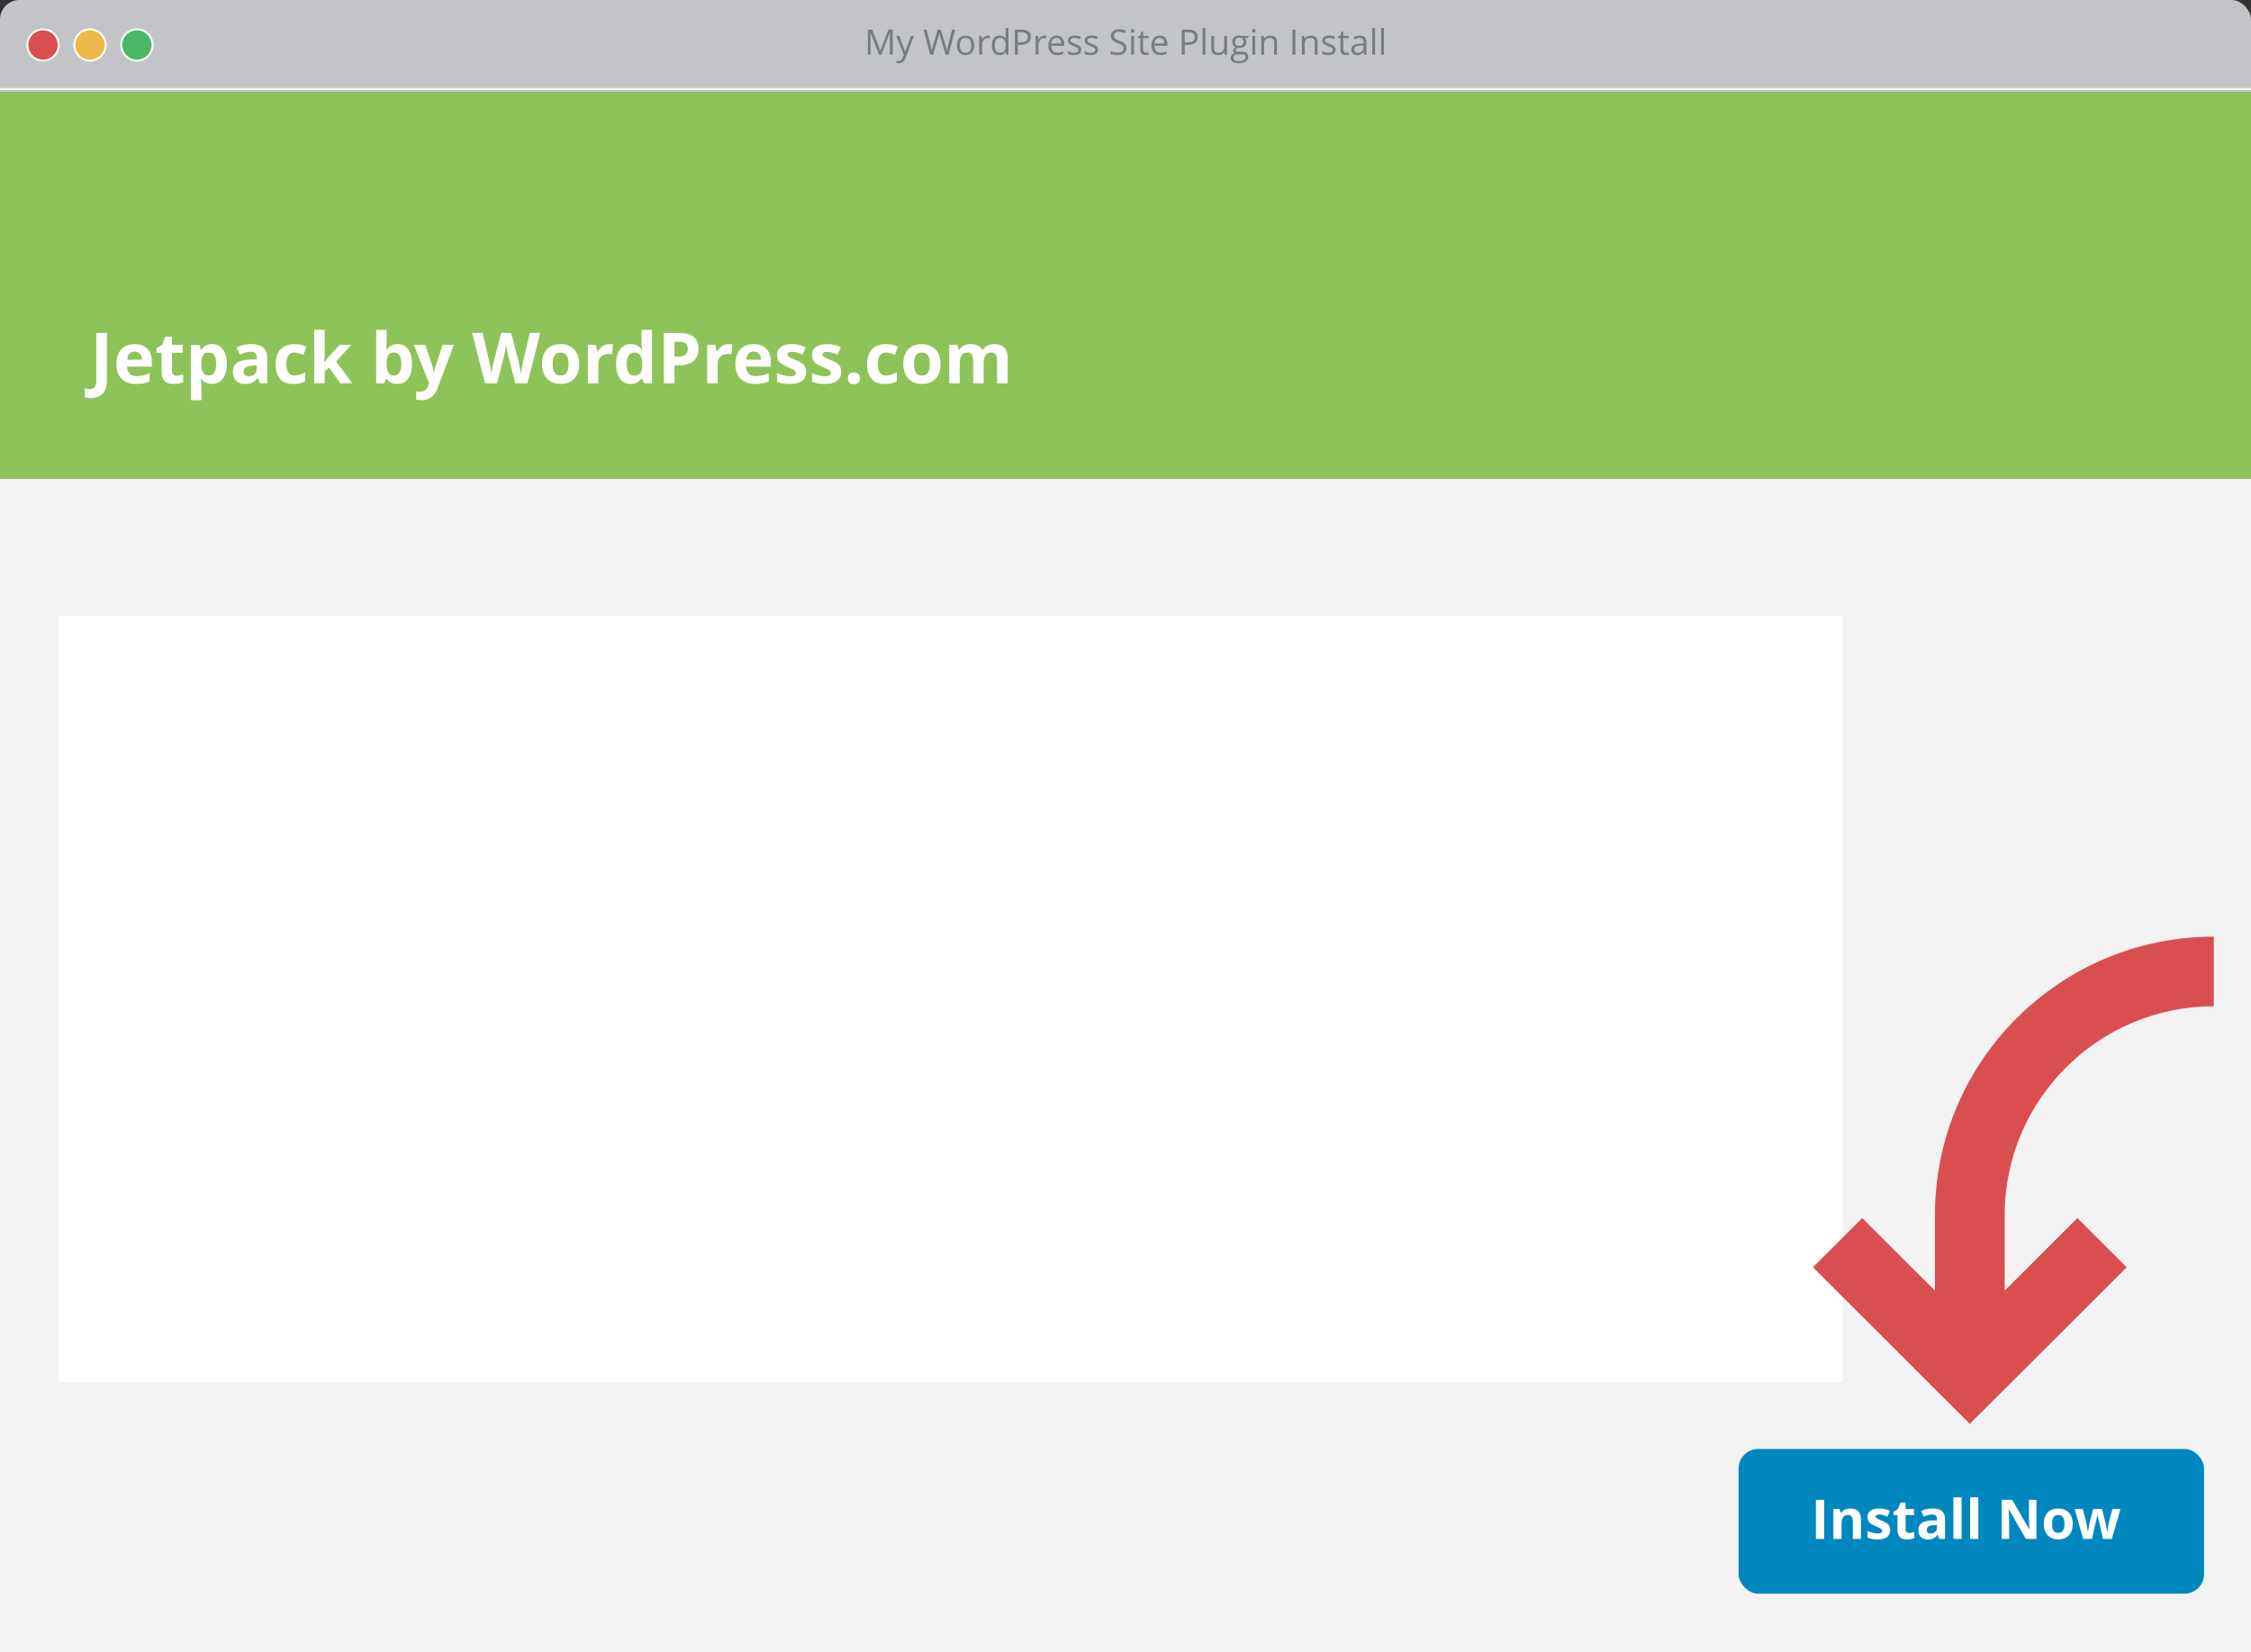 <svg height="845" viewBox="0 0 1151 845" width="1151" xmlns="http://www.w3.org/2000/svg"><rect x="0" y="0" width="1151" height="845" fill="#333333" stroke="none"/><g fill="none" fill-rule="evenodd"><rect fill="#c3c4c7" height="65" rx="10" width="1151"/><path d="m-2 47h1156.106v197.845h-1156.106z" fill="#8dc358"/><path d="m-.405 244.845h1154.512v606.936h-1154.512z" fill="#f3f3f3"/><path d="m30 314.998h912.02v391.75h-912.02z" fill="#fff"/><g transform="translate(889 479)"><rect fill="#0087be" height="74" rx="10" width="238" y="262"/><path d="m39.516 308v-19.988h4.238v19.988zm23.051 0h-4.17v-8.928c0-1.103-.196-1.93-.588-2.481-.392-.551-1.016-.827-1.873-.827-1.167 0-2.01.39-2.529 1.169s-.779 2.071-.779 3.876v7.191h-4.17v-15.285h3.186l.561 1.955h.232c.465-.738 1.105-1.297 1.921-1.675s1.743-.567 2.782-.567c1.777 0 3.126.481 4.047 1.442.921.962 1.381 2.349 1.381 4.163zm14.957-4.539c0 1.568-.545 2.762-1.634 3.582-1.089.82-2.718 1.23-4.888 1.23-1.112 0-2.06-.075-2.844-.226-.784-.15-1.518-.371-2.201-.663v-3.445c.775.365 1.647.67 2.618.916s1.825.369 2.563.369c1.513 0 2.27-.437 2.27-1.312 0-.328-.1-.595-.301-.8-.201-.205-.547-.437-1.039-.697-.492-.26-1.148-.563-1.969-.909-1.176-.492-2.039-.948-2.591-1.367-.551-.419-.952-.9-1.203-1.442s-.376-1.21-.376-2.003c0-1.358.526-2.409 1.579-3.151 1.053-.743 2.545-1.114 4.478-1.114 1.841 0 3.632.401 5.373 1.203l-1.258 3.008c-.766-.328-1.481-.597-2.146-.807-.665-.21-1.344-.314-2.037-.314-1.23 0-1.846.333-1.846.998 0 .374.198.697.595.971.396.273 1.265.679 2.604 1.217 1.194.483 2.069.934 2.625 1.354.556.419.966.902 1.23 1.449.264.547.396 1.199.396 1.955zm9.693 1.49c.729 0 1.604-.16 2.625-.479v3.104c-1.039.465-2.315.697-3.828.697-1.668 0-2.882-.422-3.644-1.265s-1.142-2.108-1.142-3.794v-7.369h-1.996v-1.764l2.297-1.395 1.203-3.227h2.666v3.254h4.279v3.131h-4.279v7.369c0 .592.166 1.03.499 1.312.333.283.772.424 1.319.424zm15.422 3.049-.807-2.078h-.109c-.702.884-1.424 1.497-2.167 1.839-.743.342-1.711.513-2.905.513-1.467 0-2.623-.419-3.466-1.258s-1.265-2.033-1.265-3.582c0-1.622.567-2.819 1.702-3.589 1.135-.77 2.846-1.196 5.134-1.278l2.652-.082v-.67c0-1.549-.793-2.324-2.379-2.324-1.221 0-2.657.369-4.307 1.107l-1.381-2.816c1.759-.921 3.71-1.381 5.852-1.381 2.051 0 3.623.447 4.717 1.34 1.094.893 1.641 2.251 1.641 4.074v10.186zm-1.23-7.082-1.613.055c-1.212.036-2.115.255-2.707.656-.592.401-.889 1.012-.889 1.832 0 1.176.674 1.764 2.023 1.764.966 0 1.739-.278 2.317-.834.579-.556.868-1.294.868-2.215zm12.605 7.082h-4.17v-21.273h4.17zm8.545 0h-4.17v-21.273h4.17zm29.709 0h-5.387l-8.695-15.121h-.123c.173 2.671.26 4.576.26 5.715v9.406h-3.787v-19.988h5.346l8.682 14.971h.096c-.137-2.598-.205-4.434-.205-5.51v-9.461h3.814zm8.025-7.67c0 1.513.248 2.657.745 3.432.497.775 1.306 1.162 2.427 1.162 1.112 0 1.912-.385 2.399-1.155.488-.77.731-1.916.731-3.438 0-1.513-.246-2.648-.738-3.404s-1.299-1.135-2.42-1.135c-1.112 0-1.914.376-2.406 1.128s-.738 1.889-.738 3.411zm10.568 0c0 2.488-.656 4.434-1.969 5.838-1.313 1.404-3.14 2.105-5.482 2.105-1.467 0-2.762-.321-3.883-.964-1.121-.643-1.982-1.565-2.584-2.769-.602-1.203-.902-2.607-.902-4.211 0-2.497.652-4.439 1.955-5.824 1.303-1.385 3.135-2.078 5.496-2.078 1.467 0 2.762.319 3.883.957s1.982 1.554 2.584 2.748c.602 1.194.902 2.593.902 4.197zm15.449 7.67-1.176-5.346-1.586-6.754h-.096l-2.789 12.1h-4.484l-4.348-15.285h4.156l1.764 6.768c.283 1.212.57 2.885.861 5.018h.082c.036-.693.196-1.791.479-3.295l.219-1.162 1.887-7.328h4.594l1.791 7.328c.036.201.093.497.171.889s.153.809.226 1.251c.073.442.139.875.198 1.299.059.424.093.763.103 1.019h.082c.082-.656.228-1.556.438-2.7.21-1.144.36-1.916.451-2.317l1.832-6.768h4.088l-4.402 15.285z" fill="#fff"/><path d="m243 169.078-55.011 54.924-25.206 25.166-80.217-80.09 25.206-25.166 37.185 37.126v-38.657c0-58.875-47.988-106.786-106.957-106.786v-35.595c78.756 0 142.609 63.751 142.609 142.382v38.657l37.185-37.126z" fill="#d94f4f" transform="matrix(-1 0 0 1 281 0)"/></g><path d="m1161.5 45.5h-1189.968" stroke="#f6f7f7" stroke-linecap="square"/><g stroke="#fff"><circle cx="22" cy="23" fill="#d94f4f" r="8"/><circle cx="46" cy="23" fill="#f0b849" r="8"/><circle cx="70" cy="23" fill="#4ab866" r="8"/></g><path d="m46.545 203.559c-1.23 0-2.303-.129-3.217-.387v-4.535c.938.234 1.793.352 2.566.352 1.195 0 2.051-.372 2.566-1.116.516-.744.773-1.907.773-3.489v-24.082h5.449v24.047c0 3-.686 5.285-2.057 6.855s-3.398 2.355-6.082 2.355zm22.324-23.766c-1.137 0-2.027.36-2.672 1.081-.645.721-1.014 1.743-1.107 3.067h7.523c-.023-1.324-.369-2.347-1.037-3.067-.668-.721-1.57-1.081-2.707-1.081zm.756 16.559c-3.164 0-5.637-.873-7.418-2.619-1.781-1.746-2.672-4.219-2.672-7.418 0-3.293.823-5.839 2.47-7.638s3.923-2.698 6.829-2.698c2.777 0 4.939.791 6.486 2.373 1.547 1.582 2.32 3.768 2.32 6.557v2.602h-12.674c.059 1.523.51 2.713 1.354 3.568s2.027 1.283 3.551 1.283c1.184 0 2.303-.123 3.357-.369 1.055-.246 2.156-.639 3.305-1.178v4.148c-.938.469-1.939.817-3.006 1.046-1.066.229-2.367.343-3.902.343zm20.654-4.271c.938 0 2.062-.205 3.375-.615v3.99c-1.336.598-2.977.896-4.922.896-2.145 0-3.706-.542-4.685-1.626-.979-1.084-1.468-2.71-1.468-4.878v-9.475h-2.566v-2.268l2.953-1.793 1.547-4.148h3.428v4.184h5.502v4.025h-5.502v9.475c0 .762.214 1.324.642 1.688s.993.545 1.696.545zm18.141 4.271c-2.309 0-4.119-.838-5.432-2.514h-.281c.188 1.641.281 2.59.281 2.848v7.963h-5.361v-28.301h4.359l.756 2.549h.246c1.254-1.945 3.111-2.918 5.572-2.918 2.32 0 4.137.896 5.449 2.689 1.313 1.793 1.969 4.283 1.969 7.471 0 2.098-.308 3.92-.923 5.467-.615 1.547-1.491 2.725-2.628 3.533-1.137.809-2.473 1.213-4.008 1.213zm-1.582-16.084c-1.324 0-2.291.407-2.9 1.222s-.926 2.159-.949 4.034v.58c0 2.109.313 3.621.94 4.535s1.62 1.371 2.979 1.371c2.402 0 3.604-1.98 3.604-5.941 0-1.934-.296-3.384-.888-4.351-.592-.967-1.521-1.45-2.786-1.45zm26.051 15.732-1.037-2.672h-.141c-.902 1.137-1.831 1.925-2.786 2.364-.955.439-2.2.659-3.735.659-1.887 0-3.372-.539-4.456-1.617-1.084-1.078-1.626-2.613-1.626-4.605 0-2.086.729-3.624 2.188-4.614 1.459-.99 3.659-1.538 6.601-1.644l3.41-.105v-.861c0-1.992-1.02-2.988-3.059-2.988-1.57 0-3.416.475-5.537 1.424l-1.775-3.621c2.262-1.184 4.77-1.775 7.523-1.775 2.637 0 4.658.574 6.064 1.723 1.406 1.148 2.109 2.895 2.109 5.238v13.096zm-1.582-9.105-2.074.07c-1.559.047-2.719.328-3.48.844-.762.516-1.143 1.301-1.143 2.355 0 1.512.867 2.268 2.602 2.268 1.242 0 2.235-.357 2.979-1.072.744-.715 1.116-1.664 1.116-2.848zm18.826 9.457c-6.117 0-9.176-3.357-9.176-10.072 0-3.34.832-5.892 2.496-7.655 1.664-1.764 4.049-2.646 7.154-2.646 2.273 0 4.312.445 6.117 1.336l-1.582 4.148c-.844-.34-1.629-.618-2.355-.835-.727-.217-1.453-.325-2.18-.325-2.789 0-4.184 1.98-4.184 5.941 0 3.844 1.395 5.766 4.184 5.766 1.031 0 1.986-.138 2.865-.413.879-.275 1.758-.706 2.637-1.292v4.588c-.867.551-1.743.932-2.628 1.143-.885.211-2.001.316-3.349.316zm15.68-11.039 2.338-2.988 5.502-5.977h6.047l-7.805 8.525 8.279 11.127h-6.188l-5.66-7.963-2.303 1.846v6.117h-5.361v-27.352h5.361v12.199l-.281 4.465zm37.459-9.334c2.32 0 4.137.905 5.449 2.716 1.313 1.811 1.969 4.292 1.969 7.444 0 3.246-.677 5.76-2.03 7.541-1.354 1.781-3.196 2.672-5.528 2.672-2.309 0-4.119-.838-5.432-2.514h-.369l-.896 2.162h-4.096v-27.352h5.361v6.363c0 .809-.07 2.104-.211 3.885h.211c1.254-1.945 3.111-2.918 5.572-2.918zm-1.723 4.289c-1.324 0-2.291.407-2.9 1.222-.609.814-.926 2.159-.949 4.034v.58c0 2.109.313 3.621.94 4.535.627.914 1.62 1.371 2.979 1.371 1.102 0 1.978-.507 2.628-1.521s.976-2.487.976-4.421c0-1.934-.328-3.384-.984-4.351-.656-.967-1.553-1.45-2.689-1.45zm10.037-3.92h5.871l3.709 11.057c.316.961.533 2.098.65 3.41h.105c.129-1.207.381-2.344.756-3.41l3.639-11.057h5.748l-8.314 22.166c-.762 2.051-1.849 3.586-3.261 4.605-1.412 1.02-3.062 1.529-4.948 1.529-.926 0-1.834-.1-2.725-.299v-4.254c.645.152 1.348.229 2.109.229.949 0 1.778-.29 2.487-.87s1.263-1.456 1.661-2.628l.316-.967zm58.096 19.652h-6.205l-3.48-13.5c-.129-.48-.349-1.474-.659-2.979s-.489-2.517-.536-3.032c-.07.633-.246 1.649-.527 3.05-.281 1.4-.498 2.399-.65 2.997l-3.463 13.465h-6.188l-6.557-25.699h5.361l3.287 14.027c.574 2.59.99 4.834 1.248 6.732.07-.668.231-1.702.483-3.103.252-1.4.489-2.487.712-3.261l3.744-14.396h5.15l3.744 14.396c.164.645.369 1.629.615 2.953.246 1.324.434 2.461.562 3.41.117-.914.305-2.054.562-3.419.258-1.365.492-2.47.703-3.313l3.27-14.027h5.361zm12.902-9.861c0 1.945.319 3.416.958 4.412.639.996 1.679 1.494 3.12 1.494 1.43 0 2.458-.495 3.085-1.485.627-.99.94-2.464.94-4.421 0-1.945-.316-3.404-.949-4.377-.633-.973-1.67-1.459-3.111-1.459-1.43 0-2.461.483-3.094 1.45-.633.967-.949 2.429-.949 4.386zm13.588 0c0 3.199-.844 5.701-2.531 7.506-1.688 1.805-4.037 2.707-7.049 2.707-1.887 0-3.551-.413-4.992-1.239-1.441-.826-2.549-2.013-3.322-3.56-.773-1.547-1.16-3.352-1.16-5.414 0-3.211.838-5.707 2.514-7.488 1.676-1.781 4.031-2.672 7.066-2.672 1.887 0 3.551.41 4.992 1.23 1.441.82 2.549 1.998 3.322 3.533.773 1.535 1.16 3.334 1.16 5.396zm15.398-10.16c.727 0 1.33.053 1.811.158l-.404 5.027c-.434-.117-.961-.176-1.582-.176-1.711 0-3.044.439-3.999 1.318-.955.879-1.433 2.109-1.433 3.691v10.002h-5.361v-19.652h4.061l.791 3.305h.264c.609-1.102 1.433-1.989 2.47-2.663 1.037-.674 2.165-1.011 3.384-1.011zm10.881 20.373c-2.309 0-4.122-.896-5.44-2.689-1.318-1.793-1.978-4.277-1.978-7.453 0-3.223.671-5.733 2.013-7.532 1.342-1.799 3.19-2.698 5.546-2.698 2.473 0 4.359.961 5.66 2.883h.176c-.27-1.465-.404-2.771-.404-3.92v-6.293h5.379v27.352h-4.113l-1.037-2.549h-.229c-1.219 1.934-3.076 2.9-5.572 2.9zm1.881-4.271c1.371 0 2.376-.398 3.015-1.195s.987-2.15 1.046-4.061v-.58c0-2.109-.325-3.621-.976-4.535s-1.708-1.371-3.173-1.371c-1.195 0-2.124.507-2.786 1.521-.662 1.014-.993 2.487-.993 4.421 0 1.934.334 3.384 1.002 4.351s1.623 1.45 2.865 1.45zm20.549-9.686h1.793c1.676 0 2.93-.331 3.762-.993.832-.662 1.248-1.626 1.248-2.892 0-1.277-.349-2.221-1.046-2.83-.697-.609-1.79-.914-3.278-.914h-2.479zm12.305-4.078c0 2.766-.864 4.881-2.593 6.346-1.729 1.465-4.187 2.197-7.374 2.197h-2.338v9.141h-5.449v-25.699h8.209c3.117 0 5.487.671 7.11 2.013 1.623 1.342 2.435 3.343 2.435 6.003zm15.398-2.338c.727 0 1.33.053 1.811.158l-.404 5.027c-.434-.117-.961-.176-1.582-.176-1.711 0-3.044.439-3.999 1.318-.955.879-1.433 2.109-1.433 3.691v10.002h-5.361v-19.652h4.061l.791 3.305h.264c.609-1.102 1.433-1.989 2.47-2.663 1.037-.674 2.165-1.011 3.384-1.011zm12.797 3.814c-1.137 0-2.027.36-2.672 1.081-.645.721-1.014 1.743-1.107 3.067h7.523c-.023-1.324-.369-2.347-1.037-3.067-.668-.721-1.57-1.081-2.707-1.081zm.756 16.559c-3.164 0-5.637-.873-7.418-2.619-1.781-1.746-2.672-4.219-2.672-7.418 0-3.293.823-5.839 2.47-7.638 1.646-1.799 3.923-2.698 6.829-2.698 2.777 0 4.939.791 6.486 2.373 1.547 1.582 2.32 3.768 2.32 6.557v2.602h-12.674c.059 1.523.51 2.713 1.354 3.568s2.027 1.283 3.551 1.283c1.184 0 2.303-.123 3.357-.369 1.055-.246 2.156-.639 3.305-1.178v4.148c-.938.469-1.939.817-3.006 1.046-1.066.229-2.367.343-3.902.343zm26.086-6.188c0 2.016-.7 3.551-2.101 4.605-1.4 1.055-3.495 1.582-6.284 1.582-1.43 0-2.648-.097-3.656-.29-1.008-.193-1.951-.478-2.83-.853v-4.43c.996.469 2.118.861 3.366 1.178 1.248.316 2.347.475 3.296.475 1.945 0 2.918-.562 2.918-1.688 0-.422-.129-.765-.387-1.028-.258-.264-.703-.562-1.336-.896-.633-.334-1.477-.724-2.531-1.169-1.512-.633-2.622-1.219-3.331-1.758s-1.225-1.157-1.547-1.854c-.322-.697-.483-1.556-.483-2.575 0-1.746.677-3.097 2.03-4.052 1.354-.955 3.272-1.433 5.757-1.433 2.367 0 4.67.516 6.908 1.547l-1.617 3.867c-.984-.422-1.904-.768-2.76-1.037-.855-.27-1.729-.404-2.619-.404-1.582 0-2.373.428-2.373 1.283 0 .48.255.896.765 1.248.51.352 1.626.873 3.349 1.564 1.535.621 2.66 1.201 3.375 1.74.715.539 1.242 1.16 1.582 1.863.34.703.51 1.541.51 2.514zm17.895 0c0 2.016-.7 3.551-2.101 4.605-1.4 1.055-3.495 1.582-6.284 1.582-1.43 0-2.648-.097-3.656-.29-1.008-.193-1.951-.478-2.83-.853v-4.43c.996.469 2.118.861 3.366 1.178s2.347.475 3.296.475c1.945 0 2.918-.562 2.918-1.688 0-.422-.129-.765-.387-1.028-.258-.264-.703-.562-1.336-.896-.633-.334-1.477-.724-2.531-1.169-1.512-.633-2.622-1.219-3.331-1.758s-1.225-1.157-1.547-1.854-.483-1.556-.483-2.575c0-1.746.677-3.097 2.03-4.052s3.272-1.433 5.757-1.433c2.367 0 4.67.516 6.908 1.547l-1.617 3.867c-.984-.422-1.904-.768-2.76-1.037-.855-.27-1.729-.404-2.619-.404-1.582 0-2.373.428-2.373 1.283 0 .48.255.896.765 1.248s1.626.873 3.349 1.564c1.535.621 2.66 1.201 3.375 1.74.715.539 1.242 1.16 1.582 1.863.34.703.51 1.541.51 2.514zm3.428 3.322c0-.984.264-1.729.791-2.232.527-.504 1.295-.756 2.303-.756.973 0 1.726.258 2.259.773.533.516.8 1.254.8 2.215 0 .926-.27 1.655-.809 2.188-.539.533-1.289.8-2.25.8-.984 0-1.746-.261-2.285-.782-.539-.521-.809-1.257-.809-2.206zm19.002 2.865c-6.117 0-9.176-3.357-9.176-10.072 0-3.34.832-5.892 2.496-7.655 1.664-1.764 4.049-2.646 7.154-2.646 2.273 0 4.312.445 6.117 1.336l-1.582 4.148c-.844-.34-1.629-.618-2.355-.835s-1.453-.325-2.18-.325c-2.789 0-4.184 1.98-4.184 5.941 0 3.844 1.395 5.766 4.184 5.766 1.031 0 1.986-.138 2.865-.413.879-.275 1.758-.706 2.637-1.292v4.588c-.867.551-1.743.932-2.628 1.143-.885.211-2.001.316-3.349.316zm14.801-10.213c0 1.945.319 3.416.958 4.412.639.996 1.679 1.494 3.12 1.494 1.43 0 2.458-.495 3.085-1.485.627-.99.94-2.464.94-4.421 0-1.945-.316-3.404-.949-4.377s-1.67-1.459-3.111-1.459c-1.43 0-2.461.483-3.094 1.45-.633.967-.949 2.429-.949 4.386zm13.588 0c0 3.199-.844 5.701-2.531 7.506-1.688 1.805-4.037 2.707-7.049 2.707-1.887 0-3.551-.413-4.992-1.239-1.441-.826-2.549-2.013-3.322-3.56-.773-1.547-1.16-3.352-1.16-5.414 0-3.211.838-5.707 2.514-7.488 1.676-1.781 4.031-2.672 7.066-2.672 1.887 0 3.551.41 4.992 1.23 1.441.82 2.549 1.998 3.322 3.533.773 1.535 1.16 3.334 1.16 5.396zm22.025 9.861h-5.361v-11.479c0-1.418-.237-2.481-.712-3.19-.475-.709-1.222-1.063-2.241-1.063-1.371 0-2.367.504-2.988 1.512-.621 1.008-.932 2.666-.932 4.975v9.246h-5.361v-19.652h4.096l.721 2.514h.299c.527-.902 1.289-1.608 2.285-2.118s2.139-.765 3.428-.765c2.941 0 4.934.961 5.977 2.883h.475c.527-.914 1.304-1.623 2.329-2.127s2.183-.756 3.472-.756c2.227 0 3.911.571 5.054 1.714 1.143 1.143 1.714 2.974 1.714 5.493v12.814h-5.379v-11.479c0-1.418-.237-2.481-.712-3.19-.475-.709-1.222-1.063-2.241-1.063-1.313 0-2.294.469-2.944 1.406-.65.938-.976 2.426-.976 4.465z" fill="#fff"/><path d="m449.453 28-4.359-11.391h-.07c.082.902.123 1.975.123 3.217v8.174h-1.38v-12.85h2.25l4.069 10.6h.07l4.104-10.6h2.232v12.85h-1.494v-8.279c0-.949.041-1.98.123-3.094h-.07l-4.395 11.373zm8.815-9.633h1.564l2.109 5.493c.463 1.254.75 2.159.861 2.716h.07c.076-.299.236-.81.479-1.534.243-.724 1.039-2.949 2.386-6.675h1.564l-4.14 10.969c-.41 1.084-.889 1.853-1.437 2.307-.548.454-1.22.681-2.017.681-.445 0-.885-.05-1.318-.149v-1.169c.322.07.683.105 1.081.105 1.002 0 1.717-.562 2.145-1.688l.536-1.371zm26.71 9.633h-1.477l-2.593-8.604c-.123-.381-.261-.861-.413-1.441-.152-.58-.231-.929-.237-1.046-.129.773-.334 1.62-.615 2.54l-2.514 8.552h-1.477l-3.419-12.85h1.582l2.03 7.937c.281 1.113.486 2.121.615 3.023.158-1.072.393-2.121.703-3.146l2.303-7.813h1.582l2.417 7.884c.281.908.519 1.934.712 3.076.111-.832.322-1.846.633-3.041l2.021-7.919h1.582zm13.184-4.825c0 1.57-.396 2.796-1.187 3.678-.791.882-1.884 1.323-3.278 1.323-.861 0-1.626-.202-2.294-.606s-1.184-.984-1.547-1.74c-.363-.756-.545-1.641-.545-2.654 0-1.57.393-2.793 1.178-3.669s1.875-1.314 3.27-1.314c1.348 0 2.418.448 3.212 1.345.794.896 1.191 2.109 1.191 3.639zm-7.339 0c0 1.23.246 2.168.738 2.812s1.216.967 2.171.967 1.68-.321 2.175-.962.743-1.581.743-2.817c0-1.225-.248-2.155-.743-2.791-.495-.636-1.226-.954-2.193-.954-.955 0-1.676.313-2.162.94-.486.627-.729 1.562-.729 2.804zm14.291-4.983c.428 0 .812.035 1.151.105l-.202 1.354c-.398-.088-.75-.132-1.055-.132-.779 0-1.446.316-2.0.949-.554.633-.831 1.421-.831 2.364v5.168h-1.459v-9.633h1.204l.167 1.784h.07c.357-.627.788-1.11 1.292-1.45.504-.34 1.058-.51 1.661-.51zm9.149 8.517h-.079c-.674.979-1.682 1.468-3.023 1.468-1.26 0-2.24-.431-2.94-1.292-.7-.861-1.05-2.086-1.05-3.674 0-1.588.352-2.821 1.055-3.7.703-.879 1.682-1.318 2.936-1.318 1.307 0 2.309.475 3.006 1.424h.114l-.062-.694-.035-.677v-3.92h1.459v13.676h-1.187zm-2.918.246c.996 0 1.718-.271 2.167-.813s.672-1.416.672-2.624v-.308c0-1.365-.227-2.339-.681-2.922-.454-.583-1.179-.875-2.175-.875-.855 0-1.51.333-1.964.998-.454.665-.681 1.604-.681 2.817 0 1.23.226 2.159.677 2.786.451.627 1.113.94 1.986.94zm15.759-8.06c0 1.301-.444 2.301-1.332 3.001s-2.158 1.05-3.81 1.05h-1.512v5.054h-1.494v-12.85h3.331c3.211 0 4.816 1.248 4.816 3.744zm-6.653 2.769h1.345c1.324 0 2.282-.214 2.874-.642s.888-1.113.888-2.057c0-.85-.278-1.482-.835-1.898-.557-.416-1.424-.624-2.602-.624h-1.67zm13.518-3.472c.428 0 .812.035 1.151.105l-.202 1.354c-.398-.088-.75-.132-1.055-.132-.779 0-1.446.316-2.0.949-.554.633-.831 1.421-.831 2.364v5.168h-1.459v-9.633h1.204l.167 1.784h.07c.357-.627.788-1.11 1.292-1.45.504-.34 1.058-.51 1.661-.51zm6.662 9.984c-1.424 0-2.547-.434-3.371-1.301s-1.235-2.071-1.235-3.612c0-1.553.382-2.786 1.147-3.7.765-.914 1.791-1.371 3.081-1.371 1.207 0 2.162.397 2.865 1.191.703.794 1.055 1.841 1.055 3.142v.923h-6.636c.029 1.131.315 1.989.857 2.575.542.586 1.305.879 2.29.879 1.037 0 2.062-.217 3.076-.65v1.301c-.516.223-1.003.382-1.463.479-.46.097-1.015.145-1.666.145zm-.396-8.763c-.773 0-1.39.252-1.85.756s-.731 1.201-.813 2.092h5.036c0-.92-.205-1.625-.615-2.114-.41-.489-.996-.734-1.758-.734zm12.639 5.959c0 .896-.334 1.588-1.002 2.074-.668.486-1.605.729-2.812.729-1.277 0-2.273-.202-2.988-.606v-1.354c.463.234.959.419 1.49.554.53.135 1.042.202 1.534.202.762 0 1.348-.122 1.758-.365s.615-.614.615-1.112c0-.375-.163-.696-.488-.962-.325-.267-.959-.582-1.903-.945-.896-.334-1.534-.625-1.912-.875-.378-.249-.659-.532-.844-.848-.185-.316-.277-.694-.277-1.134 0-.785.319-1.405.958-1.859s1.515-.681 2.628-.681c1.037 0 2.051.211 3.041.633l-.519 1.187c-.967-.398-1.843-.598-2.628-.598-.691 0-1.213.108-1.564.325-.352.217-.527.516-.527.896 0 .258.066.478.198.659.132.182.344.354.637.519.293.164.855.401 1.688.712 1.143.416 1.915.835 2.316 1.257.401.422.602.952.602 1.591zm8.587 0c0 .896-.334 1.588-1.002 2.074-.668.486-1.605.729-2.812.729-1.277 0-2.273-.202-2.988-.606v-1.354c.463.234.959.419 1.49.554.53.135 1.042.202 1.534.202.762 0 1.348-.122 1.758-.365s.615-.614.615-1.112c0-.375-.163-.696-.488-.962-.325-.267-.959-.582-1.903-.945-.896-.334-1.534-.625-1.912-.875-.378-.249-.659-.532-.844-.848-.185-.316-.277-.694-.277-1.134 0-.785.319-1.405.958-1.859s1.515-.681 2.628-.681c1.037 0 2.051.211 3.041.633l-.519 1.187c-.967-.398-1.843-.598-2.628-.598-.691 0-1.213.108-1.564.325-.352.217-.527.516-.527.896 0 .258.066.478.198.659.132.182.344.354.637.519s.855.401 1.688.712c1.143.416 1.915.835 2.316 1.257s.602.952.602 1.591zm14.52-.791c0 1.131-.41 2.013-1.23 2.646s-1.934.949-3.34.949c-1.523 0-2.695-.196-3.516-.589v-1.441c.527.223 1.102.398 1.723.527.621.129 1.236.193 1.846.193.996 0 1.746-.189 2.25-.567.504-.378.756-.904.756-1.578 0-.445-.089-.81-.268-1.094-.179-.284-.478-.546-.896-.787-.419-.24-1.056-.513-1.912-.817-1.195-.428-2.049-.935-2.562-1.521-.513-.586-.769-1.351-.769-2.294 0-.99.372-1.778 1.116-2.364.744-.586 1.729-.879 2.953-.879 1.277 0 2.452.234 3.524.703l-.466 1.301c-1.061-.445-2.092-.668-3.094-.668-.791 0-1.409.17-1.854.51-.445.34-.668.812-.668 1.415 0 .445.082.81.246 1.094s.441.545.831.782c.39.237.986.5 1.789.787 1.348.48 2.275.996 2.782 1.547.507.551.76 1.266.76 2.145zm3.867 3.419h-1.459v-9.633h1.459zm-1.582-12.243c0-.334.082-.579.246-.734.164-.155.369-.233.615-.233.234 0 .437.079.606.237.17.158.255.401.255.729 0 .328-.085.573-.255.734-.17.161-.372.242-.606.242-.246 0-.451-.081-.615-.242-.164-.161-.246-.406-.246-.734zm7.787 11.215c.258 0 .507-.019.747-.057.24-.038.431-.078.571-.119v1.116c-.158.076-.391.139-.699.189-.308.05-.584.075-.831.075-1.863 0-2.795-.981-2.795-2.944v-5.73h-1.38v-.703l1.38-.606.615-2.057h.844v2.232h2.795v1.134h-2.795v5.669c0 .58.138 1.025.413 1.336.275.311.653.466 1.134.466zm7.312 1.204c-1.424 0-2.547-.434-3.371-1.301s-1.235-2.071-1.235-3.612c0-1.553.382-2.786 1.147-3.7.765-.914 1.791-1.371 3.081-1.371 1.207 0 2.162.397 2.865 1.191.703.794 1.055 1.841 1.055 3.142v.923h-6.636c.029 1.131.315 1.989.857 2.575.542.586 1.305.879 2.29.879 1.037 0 2.062-.217 3.076-.65v1.301c-.516.223-1.003.382-1.463.479-.46.097-1.015.145-1.666.145zm-.396-8.763c-.773 0-1.39.252-1.85.756s-.731 1.201-.813 2.092h5.036c0-.92-.205-1.625-.615-2.114-.41-.489-.996-.734-1.758-.734zm19.468-.519c0 1.301-.444 2.301-1.332 3.001s-2.158 1.05-3.81 1.05h-1.512v5.054h-1.494v-12.85h3.331c3.211 0 4.816 1.248 4.816 3.744zm-6.653 2.769h1.345c1.324 0 2.282-.214 2.874-.642s.888-1.113.888-2.057c0-.85-.278-1.482-.835-1.898-.557-.416-1.424-.624-2.602-.624h-1.67zm10.582 6.337h-1.459v-13.676h1.459zm4.465-9.633v6.249c0 .785.179 1.371.536 1.758.357.387.917.58 1.679.58 1.008 0 1.745-.275 2.21-.826.466-.551.699-1.45.699-2.698v-5.062h1.459v9.633h-1.204l-.211-1.292h-.079c-.299.475-.713.838-1.244 1.09-.53.252-1.135.378-1.815.378-1.172 0-2.049-.278-2.632-.835s-.875-1.447-.875-2.672v-6.302zm17.561 0v.923l-1.784.211c.164.205.311.473.439.804.129.331.193.705.193 1.121 0 .943-.322 1.696-.967 2.259-.645.563-1.529.844-2.654.844-.287 0-.557-.023-.809-.07-.621.328-.932.741-.932 1.239 0 .264.108.458.325.584s.589.189 1.116.189h1.705c1.043 0 1.844.22 2.404.659s.839 1.078.839 1.916c0 1.066-.428 1.879-1.283 2.439s-2.104.839-3.744.839c-1.26 0-2.231-.234-2.914-.703-.683-.469-1.024-1.131-1.024-1.986 0-.586.187-1.093.562-1.521s.902-.718 1.582-.87c-.246-.111-.453-.284-.62-.519-.167-.234-.25-.507-.25-.817 0-.352.094-.659.281-.923s.483-.519.888-.765c-.498-.205-.904-.554-1.217-1.046-.313-.492-.47-1.055-.47-1.688 0-1.055.316-1.868.949-2.439.633-.571 1.529-.857 2.689-.857.504 0 .958.059 1.362.176zm-7.682 11.25c0 .521.22.917.659 1.187.439.27 1.069.404 1.89.404 1.225 0 2.131-.183 2.72-.549s.883-.863.883-1.49c0-.521-.161-.883-.483-1.085-.322-.202-.929-.303-1.819-.303h-1.749c-.662 0-1.178.158-1.547.475-.369.316-.554.771-.554 1.362zm.791-8.165c0 .674.19 1.184.571 1.529.381.346.911.519 1.591.519 1.424 0 2.136-.691 2.136-2.074 0-1.447-.721-2.171-2.162-2.171-.686 0-1.213.185-1.582.554-.369.369-.554.917-.554 1.644zm10.327 6.548h-1.459v-9.633h1.459zm-1.582-12.243c0-.334.082-.579.246-.734.164-.155.369-.233.615-.233.234 0 .437.079.606.237.17.158.255.401.255.729 0 .328-.085.573-.255.734-.17.161-.372.242-.606.242-.246 0-.451-.081-.615-.242-.164-.161-.246-.406-.246-.734zm11.268 12.243v-6.231c0-.785-.179-1.371-.536-1.758s-.917-.58-1.679-.58c-1.008 0-1.746.272-2.215.817-.469.545-.703 1.444-.703 2.698v5.054h-1.459v-9.633h1.187l.237 1.318h.07c.299-.475.718-.842 1.257-1.103.539-.261 1.14-.391 1.802-.391 1.16 0 2.033.28 2.619.839s.879 1.455.879 2.685v6.284zm9.352 0v-12.85h1.494v12.85zm11.391 0v-6.231c0-.785-.179-1.371-.536-1.758-.357-.387-.917-.58-1.679-.58-1.008 0-1.746.272-2.215.817s-.703 1.444-.703 2.698v5.054h-1.459v-9.633h1.187l.237 1.318h.07c.299-.475.718-.842 1.257-1.103s1.14-.391 1.802-.391c1.16 0 2.033.28 2.619.839.586.56.879 1.455.879 2.685v6.284zm10.67-2.628c0 .896-.334 1.588-1.002 2.074-.668.486-1.605.729-2.812.729-1.277 0-2.273-.202-2.988-.606v-1.354c.463.234.959.419 1.49.554.53.135 1.042.202 1.534.202.762 0 1.348-.122 1.758-.365s.615-.614.615-1.112c0-.375-.163-.696-.488-.962s-.959-.582-1.903-.945c-.896-.334-1.534-.625-1.912-.875-.378-.249-.659-.532-.844-.848-.185-.316-.277-.694-.277-1.134 0-.785.319-1.405.958-1.859.639-.454 1.515-.681 2.628-.681 1.037 0 2.051.211 3.041.633l-.519 1.187c-.967-.398-1.843-.598-2.628-.598-.691 0-1.213.108-1.564.325-.352.217-.527.516-.527.896 0 .258.066.478.198.659.132.182.344.354.637.519.293.164.855.401 1.688.712 1.143.416 1.915.835 2.316 1.257.401.422.602.952.602 1.591zm5.484 1.6c.258 0 .507-.019.747-.057.24-.038.431-.078.571-.119v1.116c-.158.076-.391.139-.699.189-.308.05-.584.075-.831.075-1.863 0-2.795-.981-2.795-2.944v-5.73h-1.38v-.703l1.38-.606.615-2.057h.844v2.232h2.795v1.134h-2.795v5.669c0 .58.138 1.025.413 1.336.275.311.653.466 1.134.466zm9.167 1.028-.29-1.371h-.07c-.48.604-.959 1.012-1.437 1.226-.478.214-1.074.321-1.789.321-.955 0-1.704-.246-2.246-.738-.542-.492-.813-1.192-.813-2.101 0-1.945 1.556-2.965 4.667-3.059l1.635-.053v-.598c0-.756-.163-1.314-.488-1.674-.325-.36-.845-.541-1.56-.541-.803 0-1.711.246-2.725.738l-.448-1.116c.475-.258.995-.46 1.56-.606.565-.146 1.132-.22 1.701-.22 1.148 0 2.0.255 2.553.765.554.51.831 1.327.831 2.452v6.574zm-3.296-1.028c.908 0 1.622-.249 2.14-.747.519-.498.778-1.195.778-2.092v-.87l-1.459.062c-1.16.041-1.997.221-2.509.541s-.769.816-.769 1.49c0 .527.16.929.479 1.204.319.275.766.413 1.34.413zm8.842 1.028h-1.459v-13.676h1.459zm4.553 0h-1.459v-13.676h1.459z" fill="#787c82"/></g></svg>
